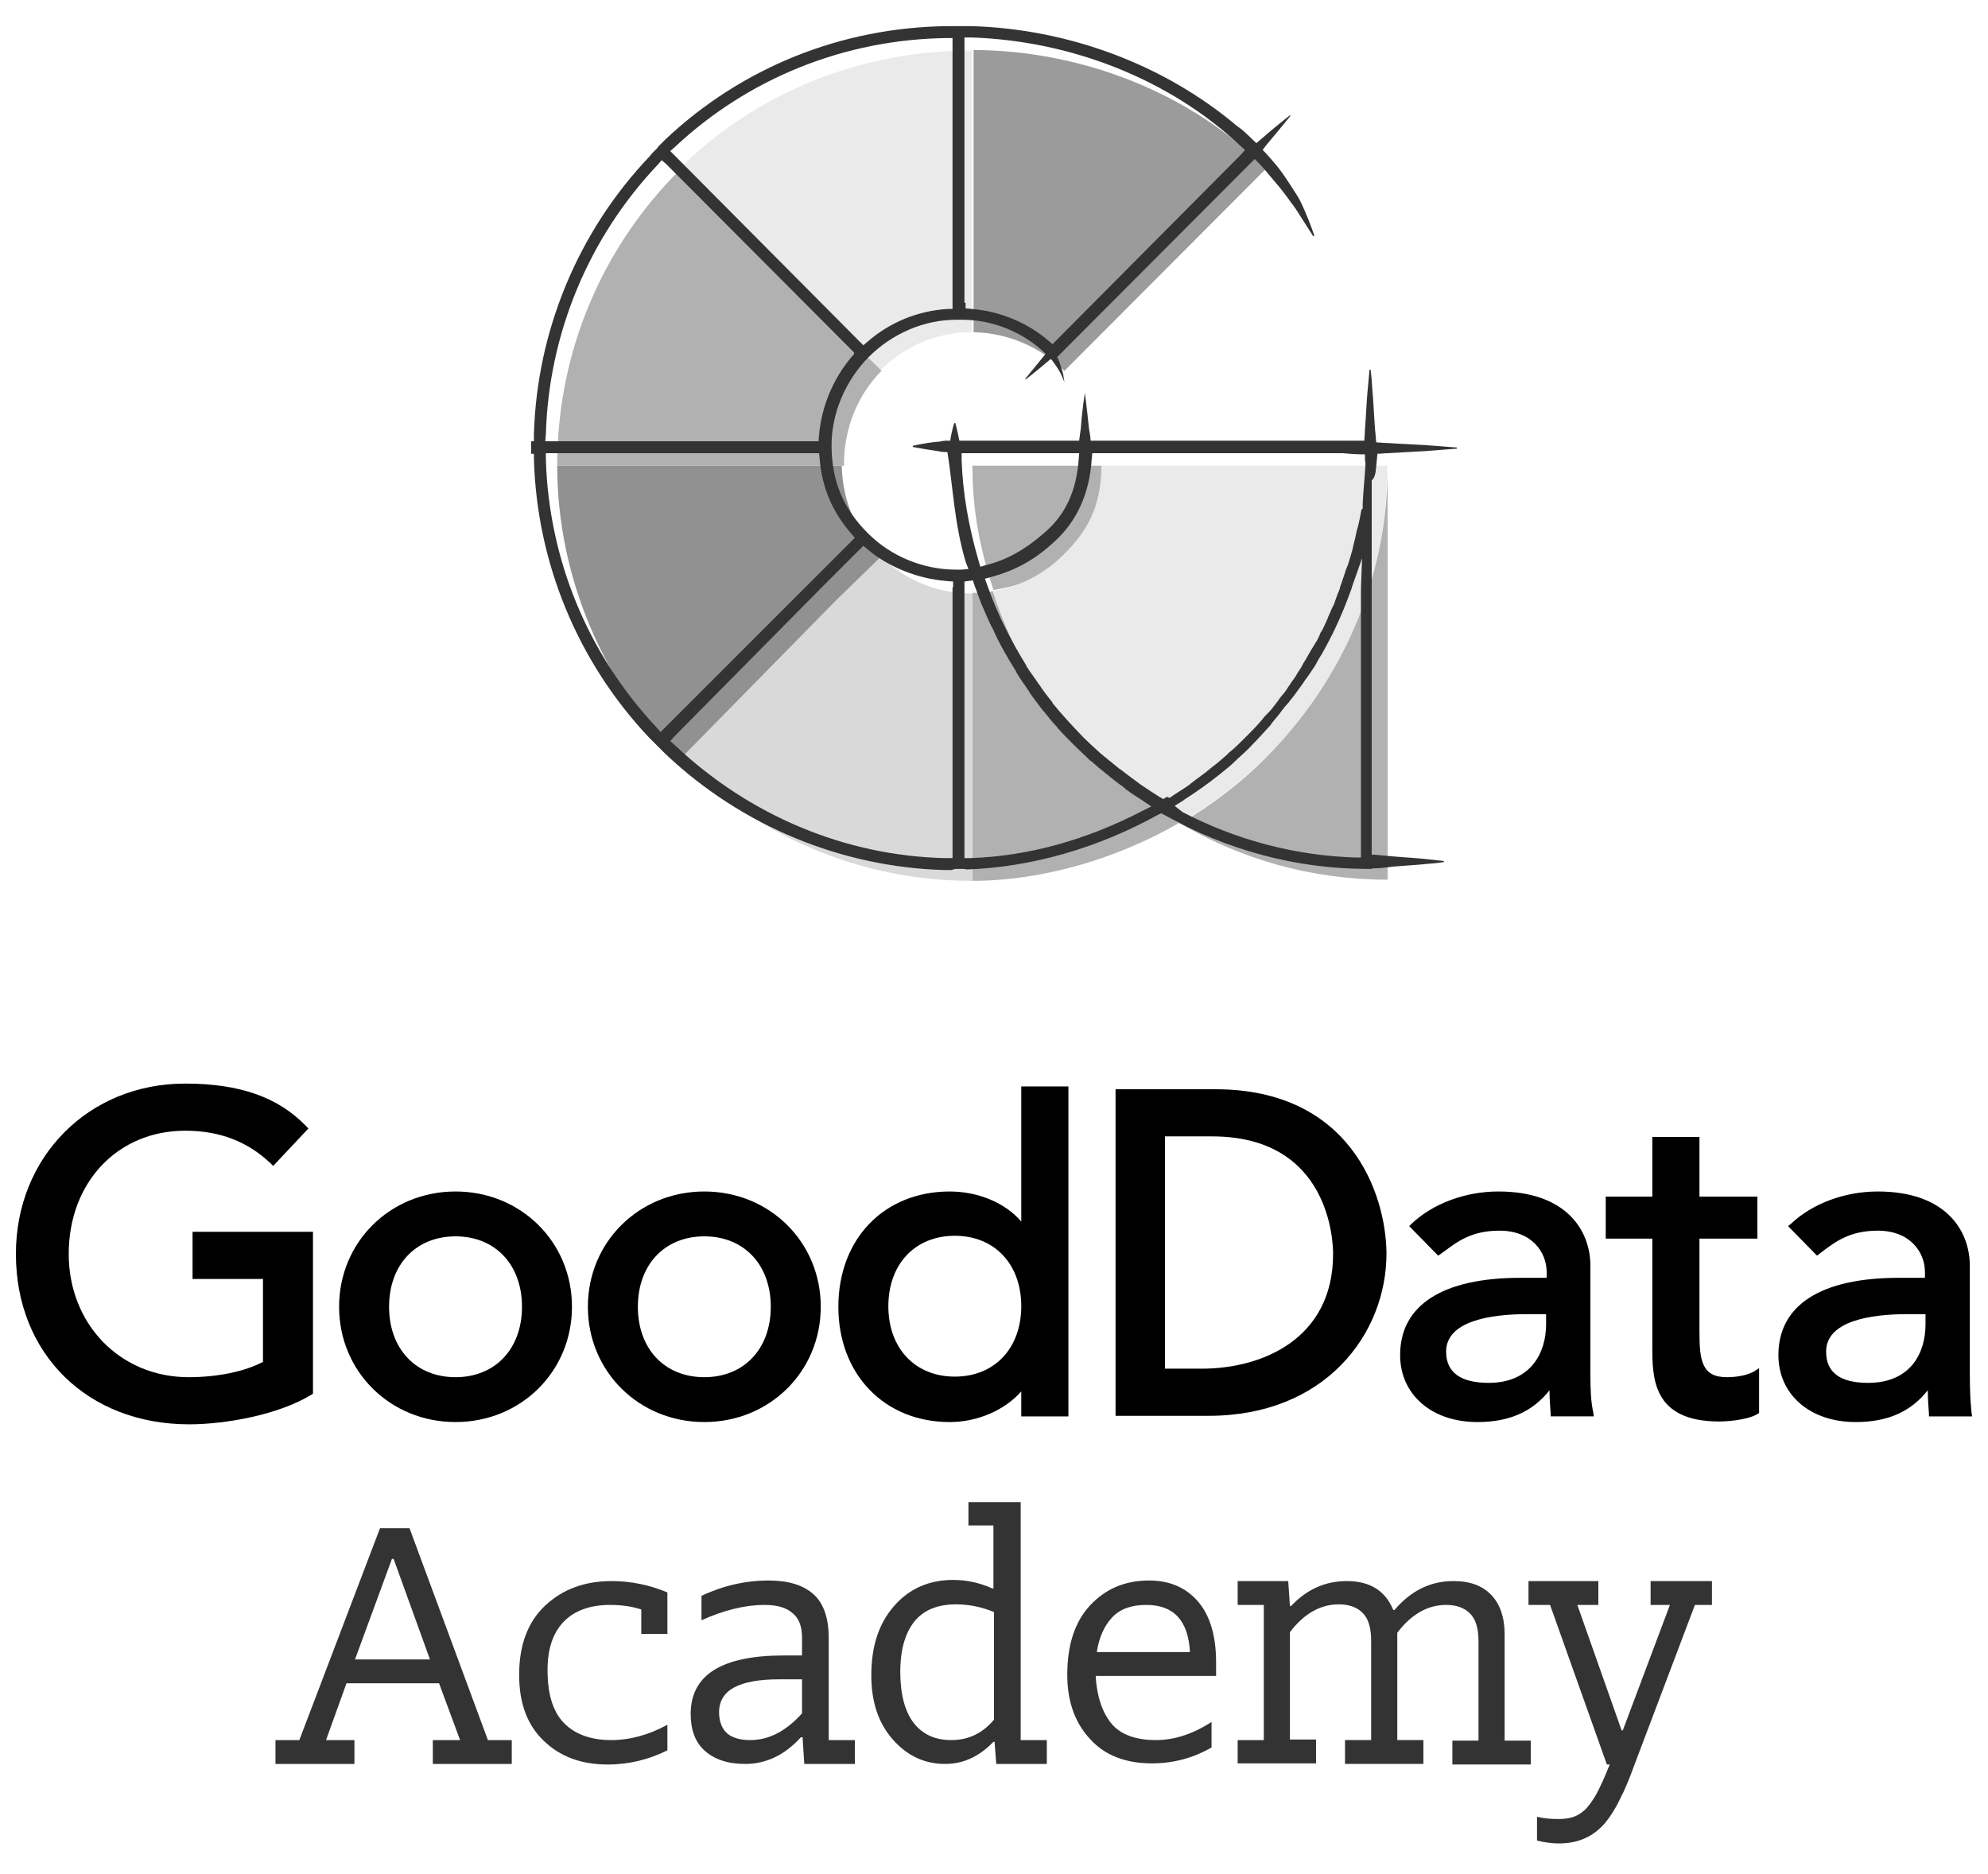<?xml version="1.0" encoding="utf-8"?>
<!-- Generator: Adobe Illustrator 18.1.1, SVG Export Plug-In . SVG Version: 6.00 Build 0)  -->
<!DOCTYPE svg PUBLIC "-//W3C//DTD SVG 1.1//EN" "http://www.w3.org/Graphics/SVG/1.1/DTD/svg11.dtd">
<svg version="1.1" id="Layer_2" xmlns="http://www.w3.org/2000/svg" xmlns:xlink="http://www.w3.org/1999/xlink" x="0px" y="0px"
	 width="350px" height="330px" viewBox="0 0 350 330" enable-background="new 0 0 350 330" xml:space="preserve">
<g>
	<g>
		<path fill="#333333" d="M62.4,306.4v4.2H48.5v-4.2h4.2l14.2-37.3h5.2l13.8,37.3h4.2v4.2H76.2v-4.2H81l-3.7-10H61l-3.6,10H62.4z
			 M69.3,274.5H69l-6.5,17.7h13.2L69.3,274.5z"/>
		<path fill="#333333" d="M117.5,308.2c-3.2,1.6-6.7,2.5-10.5,2.5c-4.7,0-8.4-1.4-11.3-4.2c-2.9-2.8-4.3-6.6-4.3-11.6
			c0-5.2,1.5-9.3,4.6-12.2c3.1-2.9,7-4.3,11.7-4.3c3.4,0,6.7,0.7,9.8,2v7.3h-4.6v-4.3c-1.5-0.5-3.3-0.8-5.5-0.8c-3.5,0-6.3,1-8.2,3
			c-1.9,2-2.8,4.8-2.8,8.5c0,4.1,0.9,7.2,2.8,9.2c1.9,2,4.7,3.1,8.4,3.1c3.3,0,6.6-0.9,9.9-2.7V308.2z"/>
		<path fill="#333333" d="M123.5,281c3.8-1.8,7.8-2.7,11.8-2.7c3.5,0,6.1,0.8,7.9,2.4c1.8,1.6,2.7,4.2,2.7,7.7v18h4.6v4.2h-8.9
			l-0.3-4.7H141c-2.8,3.1-6.1,4.7-9.8,4.7c-3.1,0-5.4-0.8-7.1-2.3s-2.5-3.7-2.5-6.5c0-6.9,5.5-10.3,16.4-10.3h3.2v-3.2
			c0-1.8-0.5-3.3-1.6-4.2c-1.1-1-2.7-1.5-5-1.5c-3.4,0-7.1,0.9-11.1,2.7V281z M137.2,295.7c-7.1,0-10.6,1.9-10.6,5.8
			c0,1.6,0.5,2.9,1.4,3.7c0.9,0.8,2.3,1.2,4.1,1.2c3.3,0,6.3-1.6,9.1-4.7v-6H137.2z"/>
		<path fill="#333333" d="M170.5,268.7v-4.2h9.2v41.9h4.6v4.2h-8.9l-0.3-3.9h-0.2c-2.5,2.6-5.3,3.9-8.5,3.9c-3.7,0-6.8-1.5-9.3-4.4
			s-3.7-6.6-3.7-11.2c0-5.1,1.3-9.1,4-12.2c2.7-3.1,6.2-4.6,10.4-4.6c2.4,0,4.7,0.5,6.9,1.5h0.2v-11.1H170.5z M175.1,283.9
			c-2.1-0.9-4.4-1.4-6.8-1.4c-3.2,0-5.7,1-7.3,3c-1.6,2-2.5,4.9-2.5,8.9c0,3.9,0.8,6.9,2.3,8.9c1.6,2.1,3.8,3.1,6.7,3.1
			c3,0,5.5-1.2,7.5-3.6V283.9z"/>
		<path fill="#333333" d="M203.5,306.4c3.3,0,6.6-1.1,9.8-3.2v4.5c-3.3,1.9-6.8,2.8-10.5,2.8c-4.6,0-8.3-1.4-10.9-4.3
			c-2.7-2.9-4-6.7-4-11.3c0-5.2,1.3-9.3,4-12.2s6.1-4.4,10.4-4.4c3.7,0,6.6,1.3,8.7,3.8s3.1,6.1,3.1,10.6v2.4h-21.2
			c0.2,3.5,1.1,6.3,2.7,8.3S199.9,306.4,203.5,306.4z M209.5,290.9c-0.3-5.5-2.8-8.3-7.7-8.3c-2.6,0-4.6,0.7-6,2.2
			c-1.4,1.5-2.3,3.5-2.7,6.1H209.5z"/>
		<path fill="#333333" d="M217.9,306.4h4.6v-23.8h-4.6v-4.2h8.9l0.3,4.4h0.2c2.7-2.9,6-4.4,9.8-4.4c4.1,0,6.8,1.7,8.2,5.1h0.2
			c2.9-3.4,6.3-5.1,10.4-5.1c2.9,0,5.1,0.8,6.7,2.5c1.5,1.6,2.3,3.9,2.3,6.9v18.7h4.6v4.2h-13.8v-4.2h4.6v-17.5
			c0-2.3-0.5-3.9-1.5-4.9s-2.4-1.5-4.2-1.5c-3.2,0-6.1,1.6-8.6,4.9v18.9h4.6v4.2h-13.8v-4.2h4.6v-17.5c0-2.3-0.5-3.9-1.5-4.9
			s-2.4-1.5-4.2-1.5c-3.2,0-6.1,1.6-8.6,4.9v18.9h4.6v4.2h-13.8V306.4z"/>
		<path fill="#333333" d="M298.4,282.6l-10.7,28.3c-0.8,2.2-1.6,4.2-2.5,5.9c-0.8,1.7-1.7,3.1-2.7,4.3c-1,1.1-2.1,2-3.5,2.6
			c-1.3,0.6-2.9,0.9-4.6,0.9c-1.2,0-2.5-0.2-3.8-0.5v-4.2c1.2,0.3,2.5,0.4,3.7,0.4c1,0,1.8-0.1,2.5-0.3c0.7-0.2,1.4-0.6,2.1-1.2
			c0.7-0.6,1.4-1.6,2.1-2.8c0.7-1.3,1.5-3,2.4-5.3h-0.5l-10-28.1h-3.8v-4.2h12.3v4.2h-3.7l7.8,22.1h0.2l8.3-22.1h-3.4v-4.2h10.8v4.2
			H298.4z"/>
	</g>
	<g>
		<path d="M33.9,225.2h12.4v14.6c-3.2,1.7-8,2.7-13.1,2.7c-12,0-21.1-9.3-21.1-21.7c0-12.6,8.6-21.7,20.5-21.7
			c6.1,0,11,1.9,15.1,5.8l0.4,0.4l6.2-6.6l-0.4-0.4c-4.9-5.1-11.7-7.5-21.3-7.5c-17,0-29.8,12.9-29.8,30c0,17.6,12.6,30,30.5,30
			c6.2,0,15.6-1.6,21.5-5.2l0.3-0.2v-28.5H33.9V225.2z"/>
		<path d="M80.2,209.8c-11.5,0-20.5,8.9-20.5,20.3c0,11.4,9,20.3,20.5,20.3c11.5,0,20.5-8.9,20.5-20.3
			C100.7,218.7,91.7,209.8,80.2,209.8z M80.2,242.5c-7,0-11.7-5-11.7-12.4c0-7.4,4.7-12.4,11.7-12.4c7,0,11.7,5,11.7,12.4
			C91.9,237.5,87.2,242.5,80.2,242.5z"/>
		<path d="M124,209.8c-11.5,0-20.5,8.9-20.5,20.3c0,11.4,9,20.3,20.5,20.3c11.5,0,20.5-8.9,20.5-20.3
			C144.5,218.7,135.5,209.8,124,209.8z M124,242.5c-7,0-11.7-5-11.7-12.4c0-7.4,4.7-12.4,11.7-12.4c7,0,11.7,5,11.7,12.4
			C135.7,237.5,131,242.5,124,242.5z"/>
		<path d="M179.8,215.1c-2.8-3.3-7.6-5.3-12.6-5.3c-11.5,0-19.6,8.3-19.6,20.3c0,11.9,8.1,20.3,19.6,20.3c4.9,0,9.7-2.1,12.6-5.4
			v4.4h8.3v-58.1h-8.3V215.1z M179.8,230c0,7.4-4.7,12.4-11.7,12.4c-7,0-11.7-5-11.7-12.4c0-7.4,4.7-12.4,11.7-12.4
			C175.1,217.6,179.8,222.6,179.8,230z"/>
		<path d="M214,191.8h-17.6v57.5h16.4c20.5,0,31.3-14.4,31.3-28.6C244,210,237.6,191.8,214,191.8z M205.1,200.1h8.3
			c20.7,0,21.3,18.5,21.3,20.7c0,14.9-12.4,20.2-23.1,20.2h-6.5V200.1z"/>
		<path d="M280,242v-19.1c0-6.3-4.3-13.1-16.2-13.1c-5.8,0-11.5,2.1-15.3,5.7l-0.4,0.4l5.1,5.2l1-0.7c2.4-1.8,4.9-3.7,9.8-3.7
			c5.7,0,8.3,3.8,8.3,7.3v1h-4.6c-13.7,0-21.2,4.8-21.2,13.6c0,7,5.6,11.8,13.6,11.8c5.6,0,9.7-1.8,12.7-5.6c0,1.4,0.1,2.7,0.2,4.1
			l0,0.5h7.6l-0.1-0.7C280.1,246.9,280,244.8,280,242z M272.2,231.4v1.8c0,5-2.7,10.3-10.1,10.3c-4.9,0-7.5-1.8-7.5-5.5
			c0-5.4,7.8-6.6,14.3-6.6H272.2z"/>
		<path d="M304,242.5c-4.4,0-4.8-3-4.8-8v-16.4h10.2v-7.4h-10.2v-10.5h-8.3v10.5h-8.2v7.4h8.2V237c0,5.6,0,13.3,11.8,13.3
			c1.1,0,4.8-0.2,6.7-1.3l0.3-0.2v-7.9l-0.9,0.6C307.3,242.3,305.4,242.5,304,242.5z"/>
		<path d="M347.1,248.7c-0.2-1.8-0.3-3.9-0.3-6.7v-19.1c0-6.3-4.3-13.1-16.2-13.1c-5.8,0-11.5,2.1-15.3,5.7l-0.5,0.4l5.1,5.2
			l0.9-0.7c2.4-1.8,4.9-3.7,9.8-3.7c5.7,0,8.3,3.8,8.3,7.3v1h-4.6c-13.7,0-21.2,4.8-21.2,13.6c0,7,5.6,11.8,13.6,11.8
			c5.6,0,9.7-1.8,12.7-5.6c0,1.4,0.1,2.7,0.2,4.1l0,0.5h7.6L347.1,248.7z M339,231.4v1.8c0,5-2.6,10.3-10.1,10.3
			c-4.9,0-7.4-1.8-7.4-5.5c0-5.4,7.8-6.6,14.3-6.6H339z"/>
	</g>
	<g>
		<g>
			<path fill="#B1B1B1" d="M171.2,82c0,8.2,1.4,14.8,3.7,21.9c4.7-0.8,9.8-2.3,13.1-6.5h0c4.1-4.1,6.2-8.2,6.2-15.4H171.2z"/>
			<g>
				<path fill="#4E4D4D" d="M244.3,82L244.3,82L244.3,82z"/>
			</g>
			<g>
				<path fill="#B1B1B1" d="M174.8,104.1c-1.2,0.2-2.6,0.3-3.6,0.3v50.7c12.3,0,25.5-3.9,36.4-10.2c-5.5-3.2-10.5-7.1-15-11.6
					C184.6,125.3,178.4,115.3,174.8,104.1"/>
			</g>
			<path fill="#EAEAEA" d="M244.2,82h-50.3c0,7.2-2.5,11.6-6.7,15.7l0,0c-3.3,3.3-7.6,5.6-12.4,6.4c3.6,11.2,9.8,21.2,17.8,29.3
				c4.5,4.5,9.5,8.4,15,11.6c5.5-3.2,10.7-7.1,15.1-11.5l0.1,1.3C236,121.5,244.2,102.6,244.2,82z"/>
			<g>
				<path fill="#D9D9D9" d="M119.4,133.4c13.2,13.3,31.4,21.7,51.6,21.7h0.2v-0.1v-50.5c0,0-0.1,0-0.2,0c-6.3,0-12.1-2.6-16.2-6.8
					L119.4,133.4z"/>
				<polyline fill="#D9D9D9" points="154.9,97.8 154.9,97.8 154.9,97.8 				"/>
			</g>
			<g>
				<path fill="#929191" d="M148.5,82H98.1c0,19.6,8.2,38.5,21.5,51.8l27.4-27.9l8-7.8c-4.2-4.2-6.7-9.9-6.8-16.1"/>
			</g>
			<g>
				<line fill="#040505" x1="154.9" y1="97.8" x2="154.9" y2="97.8"/>
				<path fill="#040505" d="M154.9,97.8"/>
			</g>
			<g>
				<path fill="#060808" d="M98.1,81.6L98.1,81.6L98.1,81.6z"/>
			</g>
			<g>
				<path fill="#EAEAEA" d="M171.2,8.9H171c-20.1,0-38.3,7.8-51.5,20.9l35.3,35.4c0,0-0.1,0-0.1,0.1l0.1,0.1
					c4.1-4.2,9.8-6.9,16.2-6.9c0,0,0.1,0,0.1,0V8.9z"/>
			</g>
			<path fill="#B1B1B1" d="M155.2,65.3c-4.1,4.1-6.6,10-6.6,16.3V82H98.1c0-20.6,8.3-38.8,21.5-52l0.1,0.1l0.1,0L155.2,65.3z"/>
			<g>
				<g id="XMLID_1_">
					<g>
						<path fill="#9C9B9B" d="M222.9,29.7l-35.5,35.6c-4.1-4.1-9.9-6.7-16-6.8V8.8C190.6,8.9,209.7,16.4,222.9,29.7z"/>
					</g>
					<g>
					</g>
				</g>
			</g>
			<path fill="#060808" d="M155,65.4"/>
			<path fill="#B1B1B1" d="M244.3,82.1c0,20.1-8.2,38-21.4,51.3l0,0c-4.5,4.5-9.6,8.4-15.1,11.6c10.7,6.3,23.1,9.9,36.5,9.9V82.1
				L244.3,82.1z"/>
		</g>
		<path fill="#333333" d="M242.2,83c0.1-1,0.2-1.9,0.3-3.1c0.6,0,1.2-0.1,1.8-0.1c3.1-0.2,6.1-0.3,8.4-0.5c2.3-0.2,3.8-0.3,3.8-0.3
			v-0.2c0,0-1.6-0.1-3.9-0.3c-2.3-0.2-5.4-0.3-8.5-0.5c-0.6,0-1.2-0.1-1.8-0.1c-0.1-0.7-0.1-1.4-0.2-2.1c-0.2-2.6-0.3-5.3-0.5-7.3
			c-0.1-2-0.3-3.4-0.3-3.4h-0.2c0,0-0.1,1.5-0.3,3.4c-0.2,2-0.3,4.7-0.5,7.3c0,0.6-0.1,1.2-0.1,1.8h-47.1h-1.1c0,0,0-0.1,0-0.1
			c0-0.7-0.2-1.4-0.3-2.2c-0.3-3.1-0.7-6.1-0.7-6.1H191c0,0-0.5,3-0.7,6.1c-0.1,0.8-0.2,1.5-0.3,2.2c0,0,0,0,0,0.1h-1.1h-20
			c-0.3-1.6-0.7-3.1-0.7-3.1H168c0,0-0.5,1.5-0.7,3.1h-0.6v0c-0.1,0-0.2,0-0.2,0c-0.5,0-1,0.2-1.6,0.2c-2.1,0.2-4.2,0.7-4.2,0.7v0.2
			c0,0,2.1,0.4,4.2,0.7c0.5,0.1,1.1,0.2,1.6,0.2c0.1,0,0.2,0,0.3,0c1,6.3,1.2,12.5,3.2,19.3l0.5,1.3l-1.2,0.1l-0.2,0
			c-0.2,0-0.4,0-0.6,0l-0.2,0c-5.7,0-11.4-2.3-15.5-6.4c-4.4-4.4-6.4-9.3-6.4-15.5c0-5.6,2.4-11.3,6.5-15.5
			c4.2-4.2,9.8-6.6,15.5-6.6l1,0c5.4,0,10.8,2.2,14.7,6c-1.9,2.3-3.6,4.4-3.6,4.4l0.1,0.1c0,0,2.2-1.7,4.4-3.6l0.1,0.1
			c0.1,0.1,0.2,0.2,0.3,0.4c0.6,0.8,1.2,1.7,1.5,2.4c0.3,0.7,0.5,1.2,0.5,1.2s-0.1-0.5-0.2-1.3c-0.2-0.8-0.5-1.8-0.9-2.8
			c0-0.1-0.1-0.2-0.2-0.3l34.8-34.9c0.6,0.6,1.2,1.2,1.7,1.8c0.7,0.8,1.4,1.7,2.1,2.5c0.7,0.8,1.3,1.6,1.9,2.4
			c0.6,0.8,1.1,1.5,1.6,2.2c1.8,2.8,3,4.7,3,4.7l0.2-0.1c0,0-0.7-2.2-2.1-5.3c-0.4-0.9-0.8-1.6-1.4-2.5c-0.5-0.8-1.1-1.7-1.7-2.6
			c-0.6-0.9-1.3-1.8-2-2.6c-0.6-0.7-1.2-1.4-1.9-2.1c0.2-0.3,0.4-0.5,0.6-0.8c2.2-2.6,4.3-5.2,4.3-5.2l-0.1-0.1c0,0-2.7,2.1-5.2,4.3
			c-0.2,0.2-0.5,0.4-0.7,0.6c-0.6-0.5-1.1-1.1-1.7-1.6c-0.5-0.5-1.1-1-1.7-1.4C205,11.4,188.2,5.1,171,4.6l-1.2,0v0h-0.4
			c-0.1,0-0.1,0-0.2,0l-0.3,0l-1.2,0v0l-0.8,0c-18.8,0.2-36.3,7.3-49.7,19.9l-0.7,0.7l0,0l-0.7,0.7l0,0.1l-0.1,0.1l-0.9,0.9
			l-0.4,0.5C101.8,40.7,94.5,58.3,94,76.5l0,1.2h-0.5v0.7v0.1v0v0.1v1.3H94l0,0.9c0.5,18.3,7.7,35.7,20.2,49l0.7,0.7l0,0l0.7,0.7
			l0.1,0.1l0,0l0,0l0.7,0.7l0,0l0.7,0.7c13.5,12.8,31.1,20,49.2,20.5l1.2,0v0l0.7-0.2h1.5l0.5,0.1c11.3-0.4,23-3.7,33.8-9.7l0.5-0.2
			l0.1,0.1l0.4,0.2c11,6.2,23.2,9.5,35.8,9.5l0.8,0v-0.1c0.2,0,0.3,0,0.5,0c1,0,2.1-0.2,3.2-0.3c2.2-0.2,4.4-0.3,6.1-0.5
			c1.7-0.1,2.8-0.3,2.8-0.3v-0.2c0,0-1.1-0.1-2.8-0.3c-1.7-0.2-3.9-0.3-6.1-0.5c-1.1-0.1-2.2-0.2-3.3-0.3c-0.2,0-0.3,0-0.5,0V84.6
			C242,84.1,242.1,83.6,242.2,83z M169.8,53.3V7.7V6.6l1.3,0c17.7,0.6,35,7.5,47.3,19.1l0.8,0.7l-0.7,0.8l-32.2,32.4c0,0,0,0,0,0
			c0,0,0,0,0,0l-0.3,0.3l-0.7,0.7l-0.7-0.6c-3.7-3.2-8.6-5.2-13.5-5.6l-1.1-0.1V53.3z M118.8,25.9c12.9-12.1,29.9-19,48-19.2l0.9,0
			v1.1v45.6v1l-0.8,0c-5.2,0.3-10.2,2.3-14.2,5.8l-0.7,0.6l-0.7-0.7l-32.5-32.7l-0.8-0.8L118.8,25.9z M96.1,76.5
			c0.5-17.7,7.5-34.6,19.7-47.5l0.7-0.8l0.8,0.7l32.4,32.5l0.7,0.7l-0.1,0.1l0.1,0.1l-0.6,0.7c-3.2,3.8-5.2,8.8-5.6,13.6l-0.1,1.1
			h-1H97.1H96L96.1,76.5z M117.1,128.1l-0.8,0.8l-0.7-0.8c-12.1-12.9-19-29.6-19.5-47.3l0-1h1.1h46h1l0.1,0.9
			c0.4,5.1,2.2,9.4,5.6,13.3l0.6,0.7l-0.7,0.7L117.1,128.1z M167.7,103.4V150v1.1l-1.3,0c-17.6-0.4-34.5-7.5-47.6-19.9l-0.8-0.7
			l0.7-0.8l26-26.3l6.6-6.6l0.7-0.7l0.7,0.6c3.8,3.2,8.9,5.2,13.9,5.6l1.2,0.1V103.4z M169.3,81l0-1.2h1.1h18.5h1.1l-0.1,1.2
			c-0.4,5.4-2.3,9.6-5.9,12.7c-3.4,3-6.7,4.9-10.4,5.8l-1,0.3l-0.3-1C170.5,92.6,169.5,86.8,169.3,81z M201.1,142.8
			c-9.8,5.1-20.2,8-30.4,8.3l-0.9,0V150v-46.7v-0.9l0.7-0.1l0.8-0.1l0.1,0.4l0.2,0.5l0,0.1c0,0.1,0,0.1,0.1,0.2
			c0.3,0.9,0.7,1.9,1.1,3l0.1,0.2c0.1,0.2,0.2,0.5,0.3,0.7c0.4,0.9,0.8,1.9,1.3,2.9c0.2,0.3,0.3,0.6,0.5,1c0.4,0.9,0.9,1.9,1.4,2.8
			c0.2,0.3,0.3,0.6,0.5,0.9c0.5,0.9,1.1,1.9,1.6,2.7c0.2,0.3,0.4,0.6,0.5,0.9c0.6,1,1.2,1.8,1.8,2.7c0.1,0.2,0.3,0.4,0.4,0.6
			l0.1,0.2c0.7,1,1.4,1.9,2,2.7c0.1,0.1,0.2,0.3,0.3,0.4l0.2,0.2c0.8,1,1.5,1.9,2.2,2.6c0.1,0.1,0.2,0.2,0.2,0.3l0.2,0.2
			c0.8,0.9,1.6,1.7,2.4,2.5c0,0,0.1,0.1,0.1,0.1l0.1,0.1c0,0,0.1,0.1,0.1,0.1c0.1,0.1,0.1,0.1,0.2,0.2c0.7,0.7,1.4,1.3,2.2,2.1
			l0.1,0.1c0.2,0.2,0.4,0.4,0.6,0.5c0.8,0.7,1.6,1.4,2.5,2.1c0.1,0.1,0.3,0.2,0.4,0.3l0.2,0.2c0.8,0.6,1.6,1.3,2.4,1.8l0.2,0.2
			c0.1,0.1,0.2,0.1,0.2,0.2c0.8,0.6,1.7,1.2,2.8,1.9c0.1,0,0.1,0.1,0.2,0.1c0,0,0.1,0.1,0.1,0.1l1.5,1L201.1,142.8z M205.5,140.3
			l-0.2,0.1l-0.5,0.3l-0.5-0.3l-0.1,0l-0.1-0.1c-1.1-0.7-2.2-1.4-3.2-2.1l-0.3-0.2l-0.1-0.1c-1.1-0.8-2.2-1.6-3.2-2.4l-0.2-0.1
			l-0.1-0.1c-1.1-0.9-2.2-1.8-3.2-2.6l0,0l0,0c-1.1-1-2.2-2-3.2-3c-1.8-1.9-3.6-3.8-5.3-5.9l0-0.1c-0.8-1-1.6-2-2.3-3.1l-0.1-0.1
			c-0.7-1.1-1.5-2.1-2.2-3.2l0-0.1c-2.8-4.5-5.2-9.3-6.9-14.2l-0.4-1.1l1.1-0.3c4.1-1.1,7.7-3,11.1-6.2c4-3.6,6.2-8.5,6.6-14.5
			l0.1-1.1h1h43.1c1,0.1,2.3,0.2,3.4,0.2c0.2,0,0.4,0,0.5,0l0,0.1c0,0.5,0,1,0.1,1.5c-0.1,2.7-0.5,5.5-0.5,8v0l-0.2,0.1
			c-0.2,1.1-0.4,2.2-0.7,3.3l-0.1,0.3c-0.2,1-0.4,1.9-0.7,3l0,0.1l-0.1,0.4c-0.2,0.8-0.5,1.7-0.8,2.7l-0.1,0.2
			c-0.1,0.2-0.1,0.4-0.2,0.5c-0.2,0.7-0.5,1.5-0.8,2.4l-0.1,0.3c-0.1,0.2-0.2,0.5-0.2,0.7c-0.3,0.7-0.6,1.5-0.8,2.1l-0.1,0.3
			c-0.1,0.3-0.2,0.6-0.4,0.9c-0.3,0.6-0.5,1.2-0.8,1.8l-0.1,0.3c-0.2,0.4-0.3,0.7-0.5,1.1c-0.2,0.4-0.4,0.9-0.7,1.3l-0.1,0.2
			l-0.1,0.3c-0.2,0.4-0.4,0.9-0.7,1.3c-0.2,0.3-0.4,0.7-0.6,1l-0.2,0.3l-0.1,0.2c-0.3,0.5-0.6,1-0.8,1.4c-0.2,0.3-0.3,0.5-0.5,0.8
			l-0.2,0.4l-0.1,0.2c-0.3,0.5-0.7,1-1,1.6c-0.2,0.2-0.3,0.5-0.5,0.7l-0.3,0.4l-0.1,0.2c-0.4,0.5-0.7,1.1-1.1,1.6
			c-0.2,0.2-0.4,0.5-0.6,0.7l-0.3,0.4l-0.2,0.3c-0.3,0.4-0.7,0.9-1,1.3c-0.3,0.4-0.7,0.8-1.1,1.2l-0.3,0.3l-0.3,0.4
			c-0.2,0.2-0.4,0.5-0.6,0.7c-0.8,0.9-1.6,1.7-2.4,2.5c-0.1,0.1-0.2,0.2-0.2,0.2l-0.2,0.2c-0.8,0.8-1.6,1.6-2.5,2.3l-0.2,0.2
			c-0.1,0.1-0.2,0.2-0.3,0.3c-0.8,0.7-1.7,1.5-2.8,2.3l-0.2,0.2c-0.2,0.1-0.3,0.2-0.5,0.4c-0.9,0.7-1.8,1.3-2.8,2.1l-0.1,0.1
			c-0.2,0.2-0.5,0.3-0.7,0.5c-0.9,0.6-1.9,1.2-2.9,1.9L205.5,140.3z M206.8,141.9l1.6-1l0.1-0.1c2.2-1.4,4.3-2.9,6.3-4.5l0,0l0,0
			c1-0.8,2-1.6,2.9-2.5l0.1-0.1l0.1-0.1c1-0.9,1.9-1.7,2.6-2.5c0.9-0.9,1.8-1.9,2.8-3c0.2-0.2,0.4-0.4,0.5-0.6l0.3-0.4
			c0.5-0.6,1.1-1.3,1.6-2c0.3-0.4,0.6-0.8,0.9-1.1l0.2-0.2c0.4-0.6,0.9-1.1,1.3-1.7c0.4-0.5,0.7-1,1.1-1.5c0.4-0.6,0.8-1.2,1.2-1.7
			c0.3-0.5,0.7-1,1-1.5c0.4-0.6,0.7-1.3,1.1-1.9l0.2-0.3c0.2-0.4,0.4-0.7,0.6-1.1c0.4-0.7,0.8-1.5,1.2-2.3c0.1-0.1,0.2-0.3,0.2-0.4
			c0.1-0.2,0.2-0.4,0.3-0.6c1.1-2.3,2.1-4.8,3-7.3l0,0l0-0.1l1.8-5.1l-0.2,5.4v46.2v1.1l-0.8,0c-10.7-0.3-21.2-3.1-30.6-8
			L206.8,141.9z"/>
	</g>
</g>
</svg>
